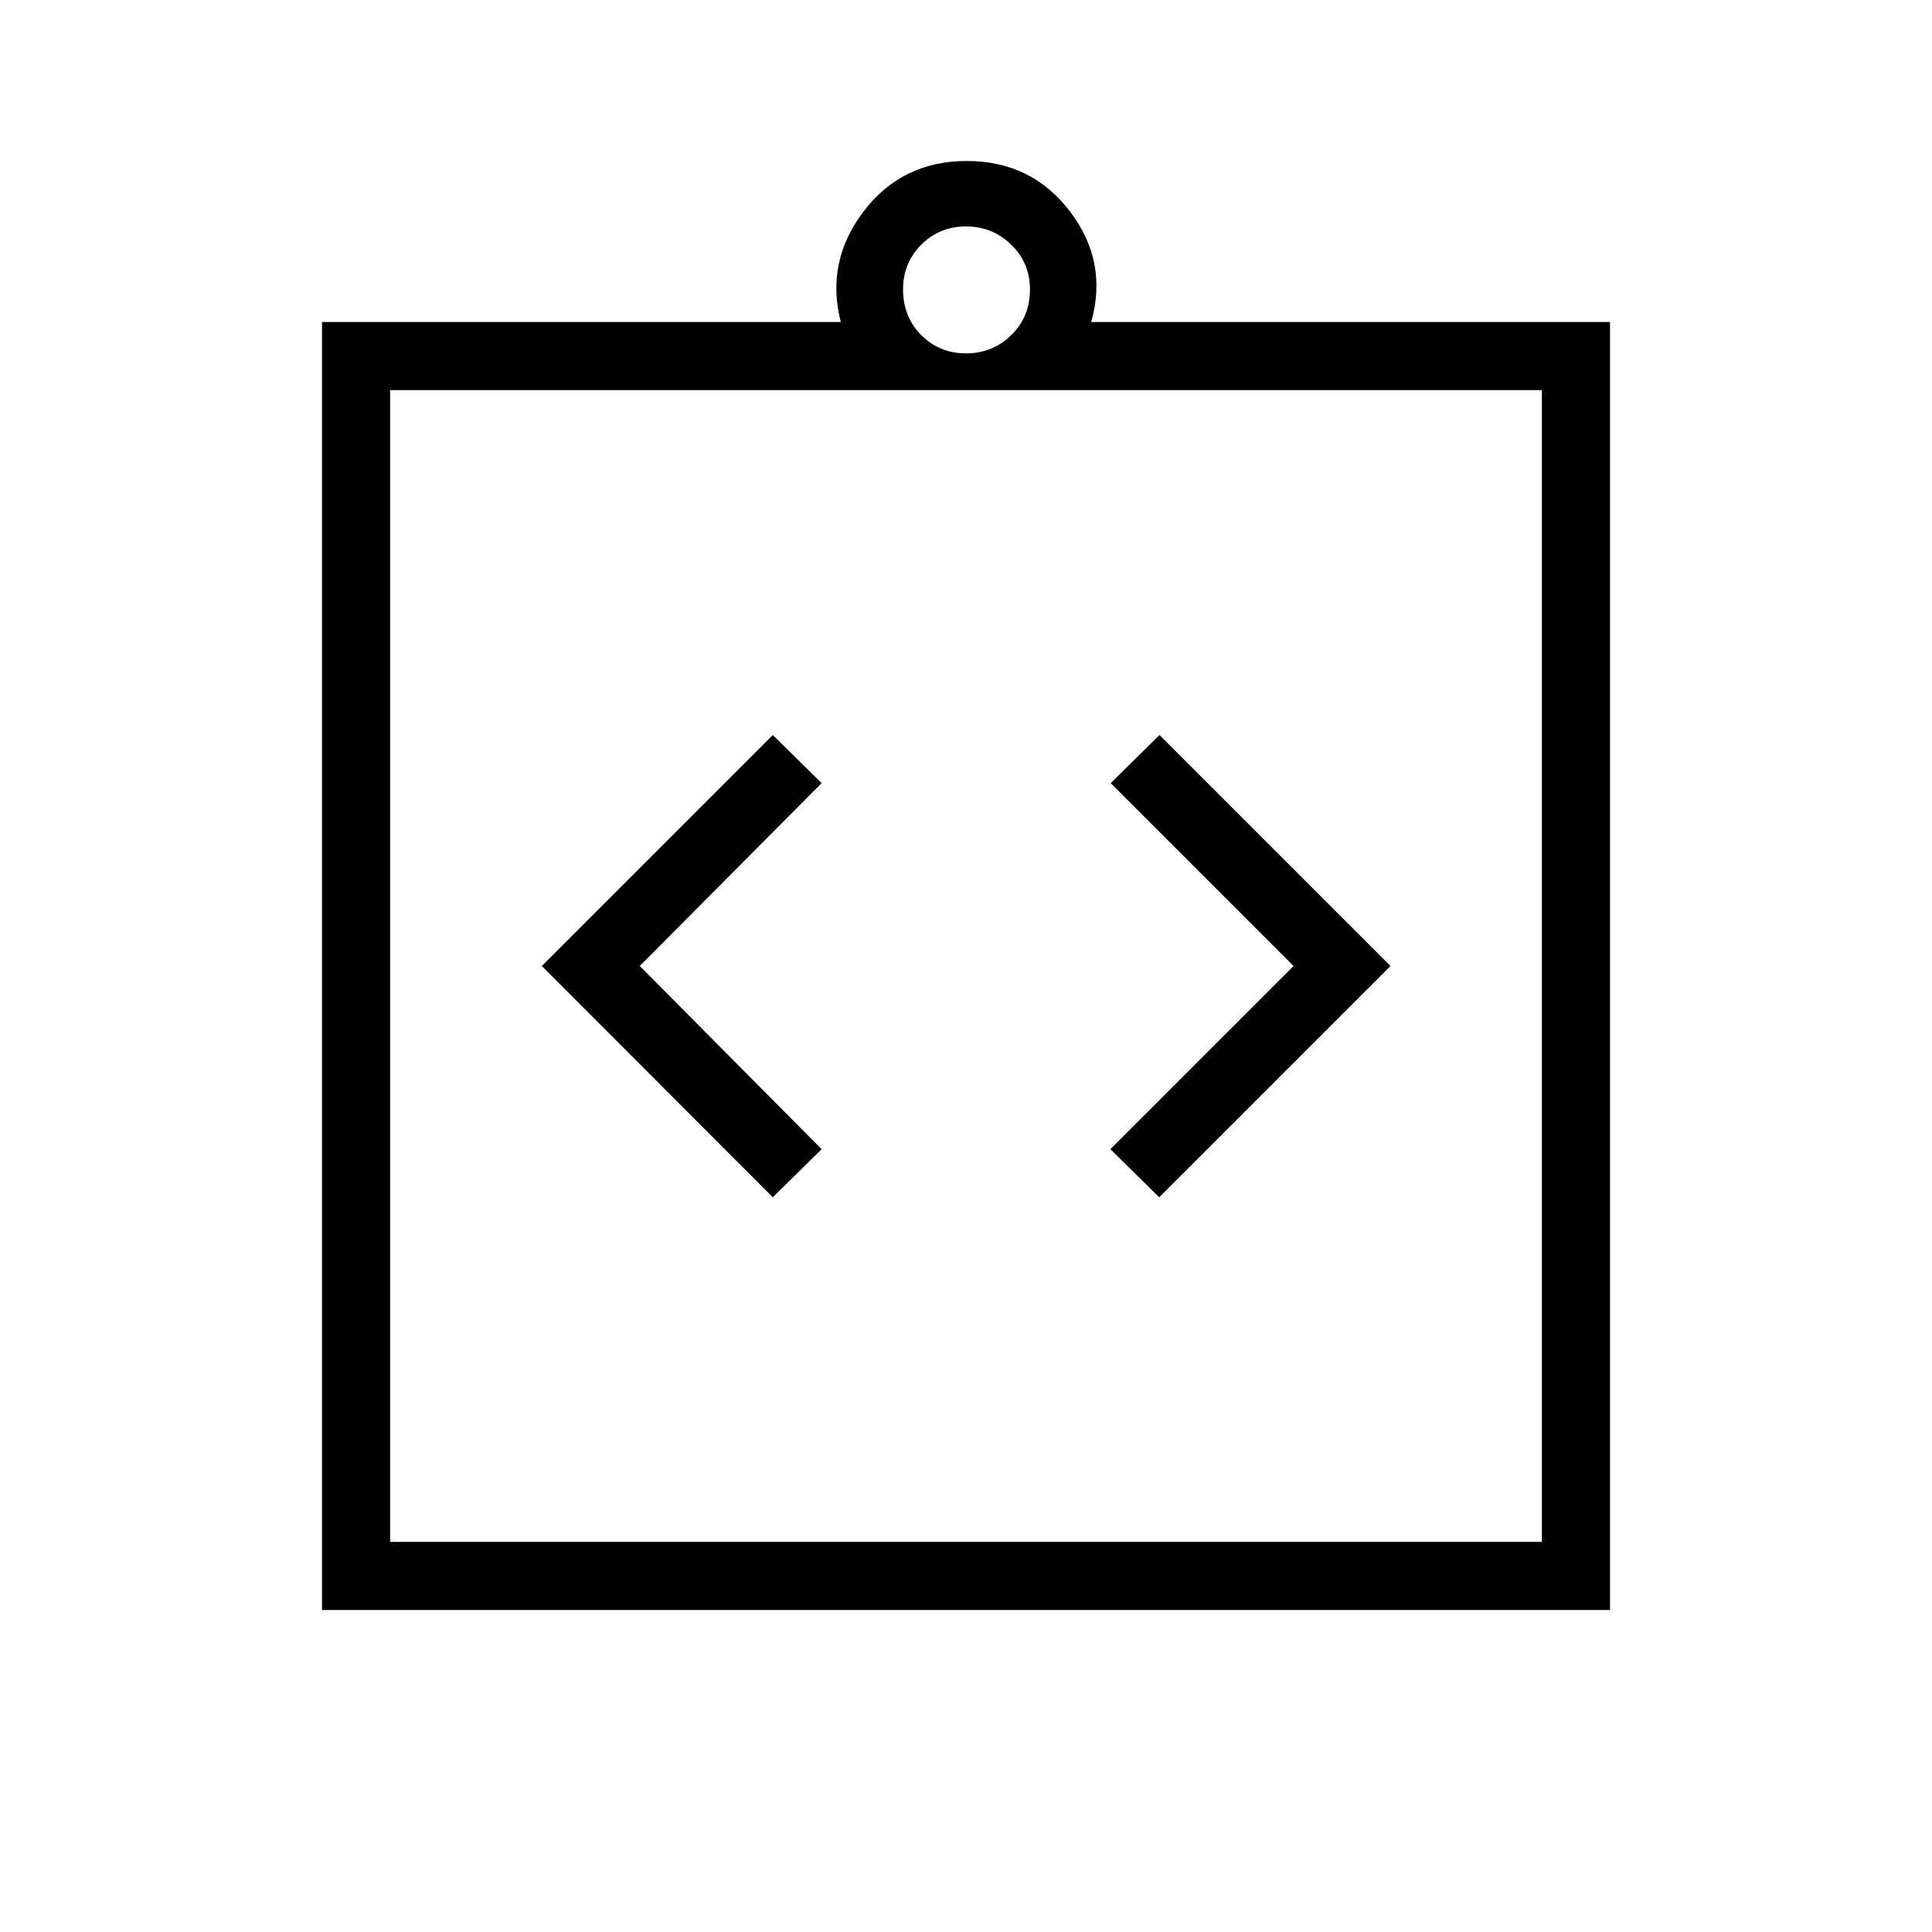 <svg xmlns="http://www.w3.org/2000/svg" height="40" viewBox="0 -960 960 960" width="40"><path d="m384-365.08 24.26-23.89L317.9-480l90.36-90.87-24.26-23.9L269.23-480 384-365.08Zm192 0L690.92-480 576.15-594.77l-24.25 23.9L642.77-480l-91.03 91.03L576-365.08ZM160-160v-640h257.79q-7.71-29.95 11.35-54.97Q448.21-880 480.38-880q32.18 0 51.25 25.03 19.06 25.02 10.58 54.97H800v640H160Zm33.85-33.85h572.3v-572.3h-572.3v572.3ZM480-784.41q13.15 0 22.47-9.06 9.32-9.07 9.32-22.74 0-13.15-9.32-22.21-9.32-9.07-22.47-9.07-13.15 0-22.22 9.07-9.06 9.06-9.06 22.21 0 13.67 9.06 22.74 9.07 9.06 22.22 9.06ZM193.85-193.85v-572.3 572.3Z"/></svg>